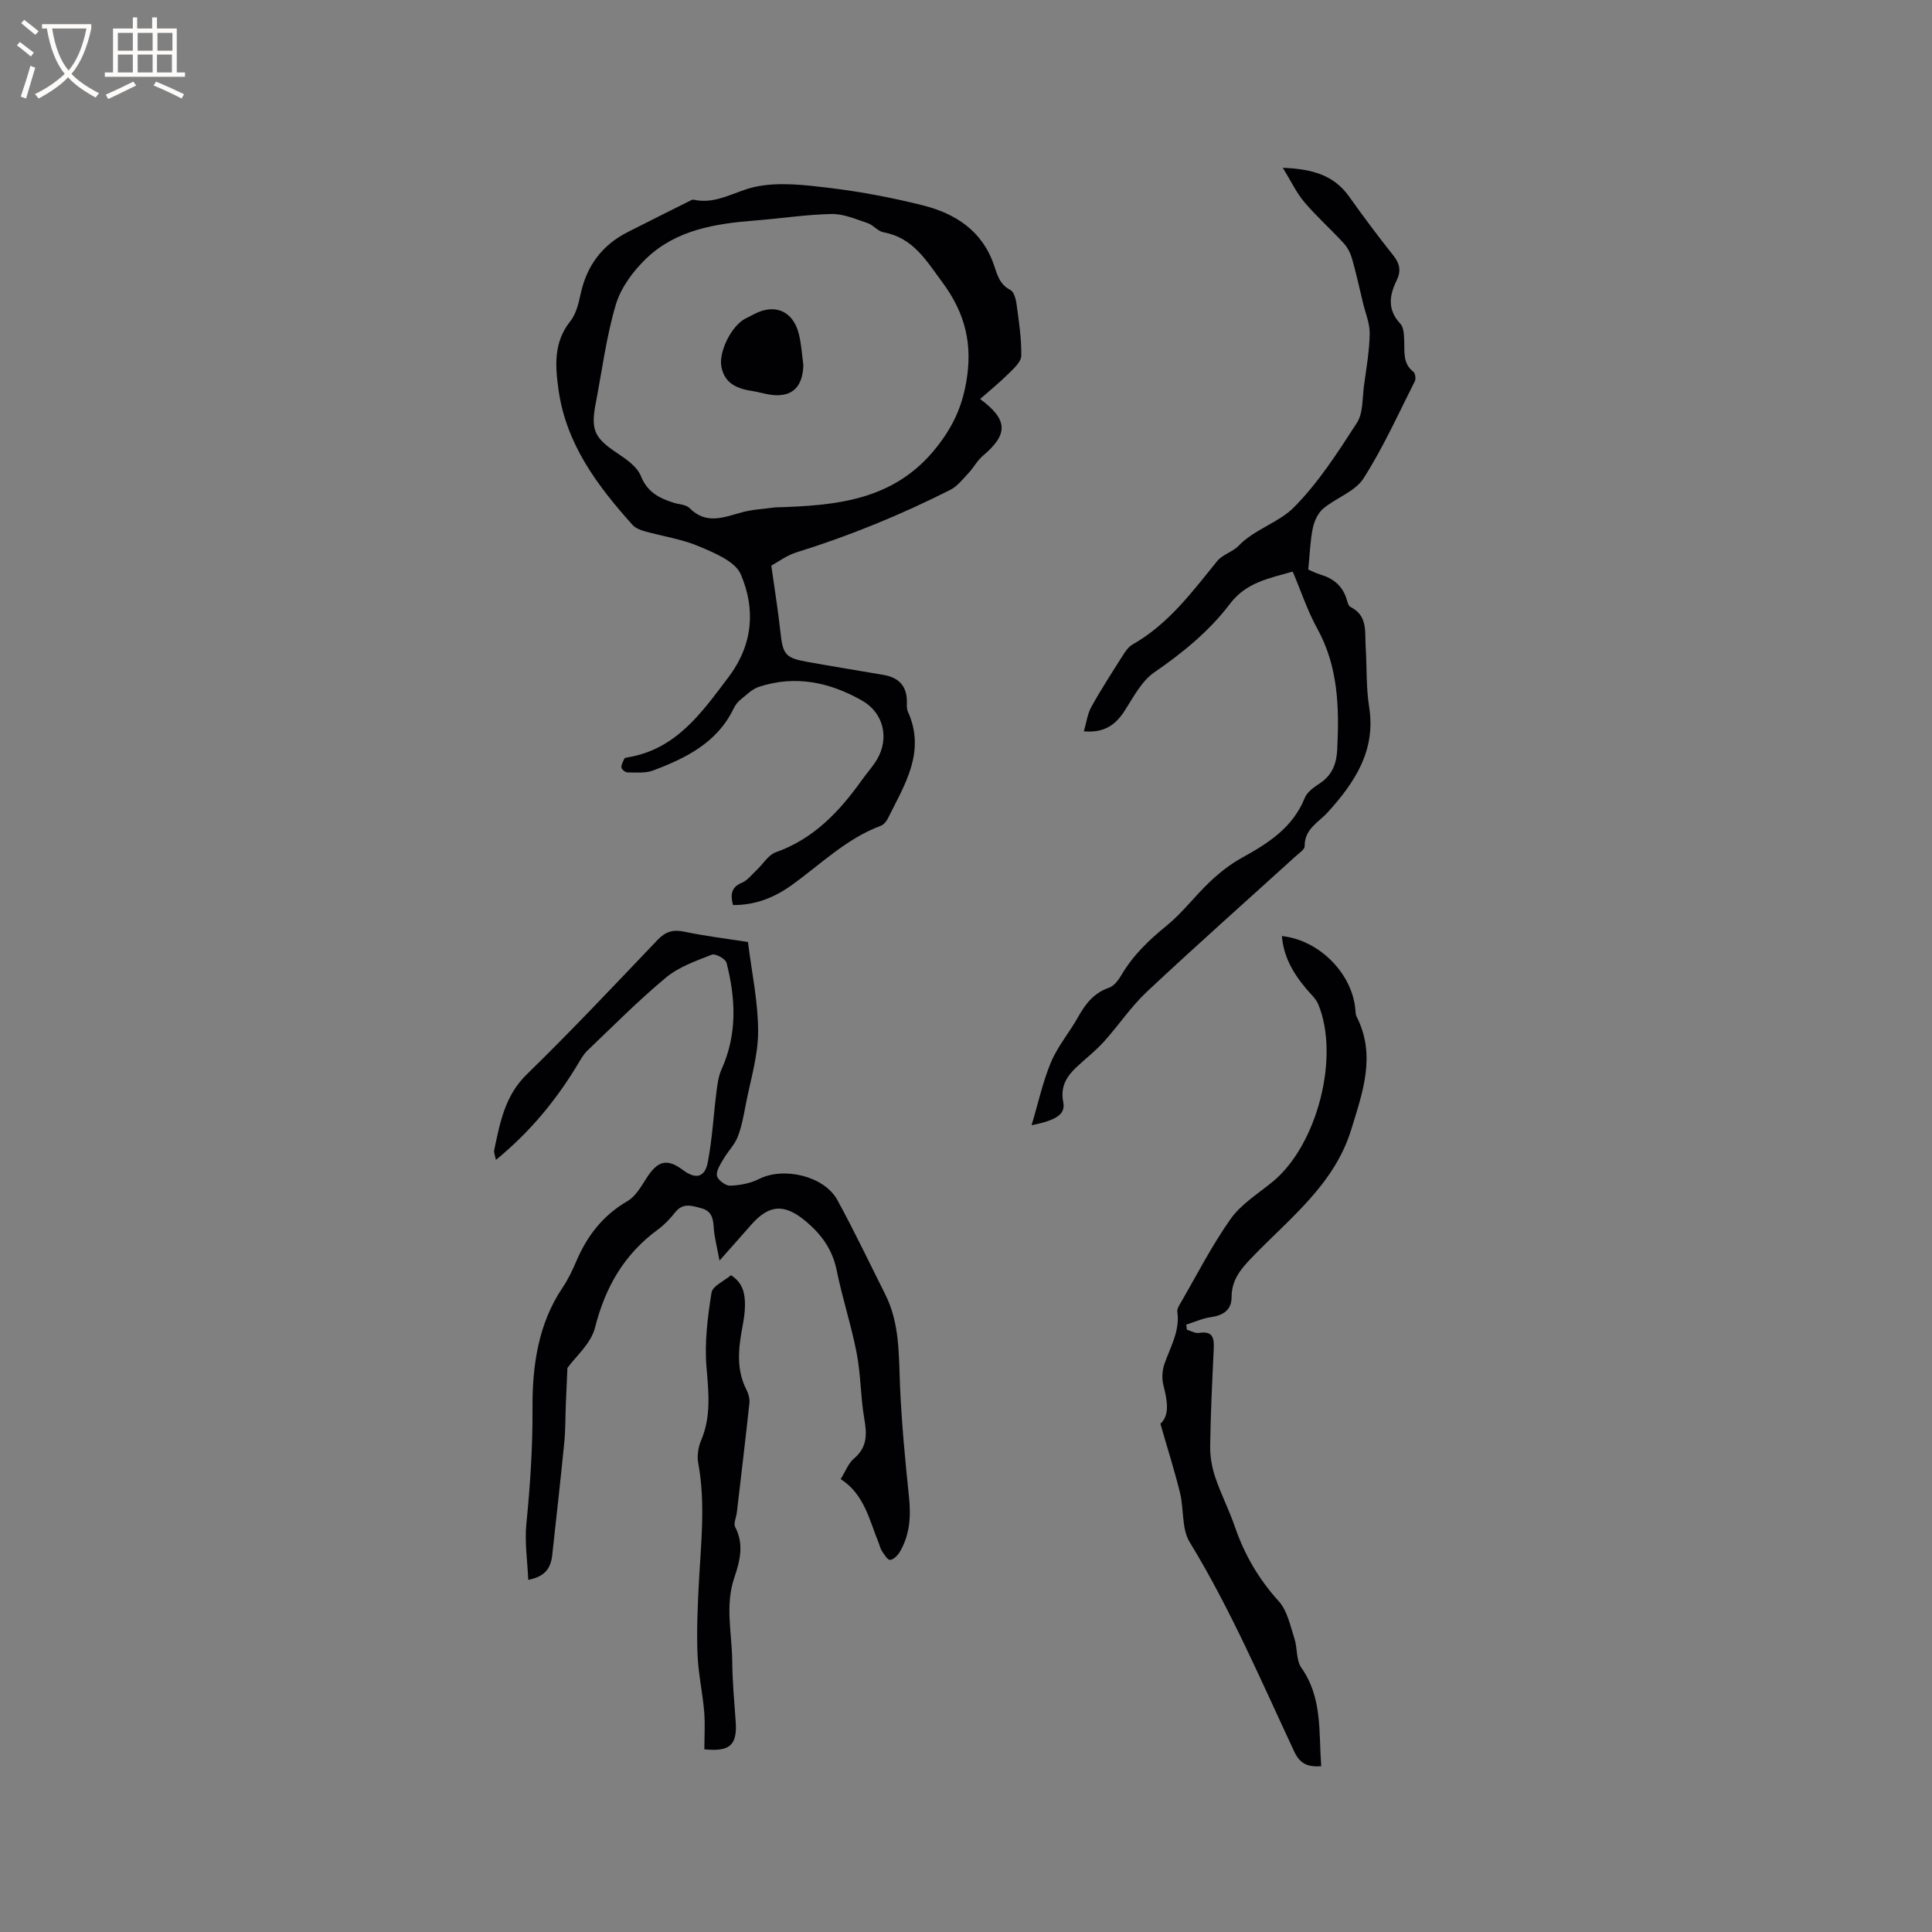 <svg enable-background="new 0 0 400 400" viewBox="0 0 400 400" xmlns="http://www.w3.org/2000/svg"><rect x="0" y="0" width="400" height="400" fill="#808080" stroke="none"/><g fill="#010103"><path d="m151.75 187.38c-.57-2.28-.31-3.71 1.85-4.62 1.19-.5 2.09-1.72 3.09-2.66 1.31-1.23 2.37-3.09 3.91-3.64 7.88-2.79 13.21-8.45 17.86-14.99 1.04-1.46 2.29-2.8 3.18-4.35 2.52-4.41 1.23-9.56-3.11-12.04-6.7-3.83-13.82-5.35-21.35-2.9-1.48.48-2.73 1.77-4 2.8-.56.45-1 1.12-1.32 1.78-3.42 7.03-9.84 10.2-16.64 12.76-1.6.6-3.53.4-5.31.4-.44 0-1.21-.62-1.25-1.01-.06-.61.36-1.27.63-1.88.06-.13.38-.17.58-.21 10.1-1.64 15.37-9.22 20.96-16.63 5.09-6.74 5.62-14.1 2.54-21.28-1.15-2.69-5.43-4.42-8.62-5.78-3.56-1.52-7.52-2.08-11.28-3.14-.89-.25-1.9-.64-2.49-1.29-7.29-8.12-13.76-16.73-15.34-27.97-.69-4.94-1.07-9.83 2.42-14.2 1.19-1.49 1.72-3.64 2.13-5.57 1.25-5.88 4.43-10.21 9.79-12.92 4.15-2.11 8.32-4.19 12.48-6.27.37-.19.83-.49 1.17-.42 4.68 1.04 8.47-1.75 12.66-2.66 5-1.08 10.51-.38 15.71.25 6.39.78 12.76 2 19.01 3.56 6.83 1.7 12.42 5.34 14.81 12.47.68 2.02 1.18 3.94 3.36 5.06.75.39 1.15 1.89 1.29 2.94.47 3.55 1.04 7.13.97 10.7-.02 1.28-1.6 2.66-2.7 3.76-1.8 1.79-3.79 3.39-5.82 5.18 5.88 4.34 5.8 7.35.56 11.77-1.17.99-1.91 2.46-2.98 3.59-1.17 1.24-2.3 2.72-3.77 3.46-10.25 5.17-20.84 9.52-31.83 12.93-2.06.64-3.89 2.04-5.21 2.75.69 4.91 1.4 9.24 1.87 13.59.53 4.86.97 5.51 5.76 6.37 5.21.93 10.43 1.77 15.65 2.67 3.17.55 4.85 2.37 4.79 5.68-.01.63-.05 1.34.2 1.89 3.79 8.36-.68 15.17-4.14 22.15-.3.61-.88 1.3-1.48 1.52-7.11 2.64-12.41 7.96-18.41 12.26-3.54 2.56-7.51 4.18-12.18 4.14zm8.73-82.33c12.54-.38 24.69-1.33 33.47-12.5 3.31-4.21 5.18-8.22 6.09-13.4 1.38-7.83-.16-14.25-4.93-20.7-3.39-4.57-6.06-9.23-12.2-10.36-1.16-.21-2.09-1.5-3.26-1.89-2.44-.81-4.98-1.94-7.46-1.89-5.28.1-10.54.93-15.81 1.34-8.24.64-16.37 1.91-22.58 7.87-2.7 2.59-5.24 6.01-6.29 9.52-1.99 6.66-2.85 13.65-4.18 20.51-1.07 5.51-.22 7.15 4.48 10.28 1.88 1.25 4.11 2.8 4.88 4.73 1.34 3.36 3.81 4.58 6.79 5.53 1.11.35 2.55.36 3.27 1.09 3.46 3.51 7.11 1.91 10.89.88 2.21-.6 4.56-.69 6.84-1.01z"/><path d="m117.48 283.22c-.14 3.09-.24 5.29-.33 7.49-.11 2.64-.06 5.29-.32 7.91-.77 7.8-1.65 15.58-2.5 23.37-.28 2.53-1.35 4.42-4.96 5.1-.17-3.98-.77-7.83-.39-11.59.79-8 1.32-15.92 1.27-24.01-.05-8.52 1.12-17.36 6.23-24.91 1.12-1.66 2-3.5 2.79-5.35 2.25-5.3 5.52-9.58 10.63-12.55 1.69-.98 2.86-3.05 3.98-4.8 2.3-3.6 4.25-4.09 7.54-1.62 2.57 1.93 4.5 1.56 5.11-1.58.94-4.85 1.19-9.83 1.82-14.74.19-1.53.41-3.14 1.03-4.53 3.28-7.24 2.95-14.65 1.04-22.07-.21-.82-2.31-1.97-3.03-1.69-3.29 1.29-6.83 2.52-9.49 4.73-5.7 4.73-10.93 10.03-16.3 15.15-.82.78-1.39 1.85-1.99 2.84-4.46 7.4-9.86 13.98-16.94 19.78-.18-.97-.46-1.55-.35-2.05 1.21-5.66 2.18-11.22 6.75-15.67 9.26-9.03 18.13-18.45 27.06-27.82 1.67-1.75 3.21-2.21 5.57-1.71 4.43.93 8.94 1.47 13.16 2.13.79 6.41 2.12 12.49 2.1 18.58-.01 5-1.58 10-2.54 14.98-.44 2.28-.84 4.62-1.68 6.77-.65 1.66-2.03 3.01-2.94 4.58-.64 1.1-1.55 2.44-1.36 3.49.16.86 1.78 2.08 2.72 2.05 2.03-.07 4.21-.48 6.01-1.39 5.06-2.56 13.47-.63 16.19 4.35 3.5 6.4 6.63 13 9.91 19.52 3.07 6.09 2.79 12.68 3.08 19.25.34 7.59 1.06 15.18 1.85 22.74.42 4.03.17 7.84-1.91 11.36-.43.73-1.28 1.59-2.01 1.65-.51.04-1.2-1.11-1.67-1.81-.35-.51-.47-1.18-.71-1.76-1.94-4.76-2.97-10.03-7.85-13.16 1.02-1.62 1.59-3.27 2.74-4.24 2.82-2.36 2.71-5.09 2.14-8.34-.77-4.45-.7-9.05-1.56-13.48-1.12-5.8-2.99-11.45-4.16-17.23-.86-4.22-3.1-7.3-6.25-9.98-4.49-3.81-7.69-3.66-11.47.66-1.94 2.22-3.91 4.42-6.52 7.37-.51-2.81-1.09-4.87-1.21-6.95-.11-1.91-.53-3.34-2.51-3.87-1.93-.52-3.84-1.24-5.47.84-1.04 1.33-2.25 2.59-3.6 3.58-6.98 5.11-10.89 11.95-13 20.33-.86 3.31-4.07 6.02-5.7 8.3z"/><path d="m265.59 34.74c6.11.24 10.57 1.52 13.71 5.93 2.95 4.14 5.99 8.23 9.16 12.2 1.37 1.71 1.65 3.25.71 5.17-1.54 3.12-1.96 6.09.76 8.99.72.77.75 2.35.8 3.56.09 2.31-.32 4.68 1.91 6.4.38.3.54 1.44.29 1.93-3.43 6.78-6.56 13.77-10.64 20.14-1.74 2.72-5.65 3.99-8.32 6.23-1.1.93-1.87 2.6-2.17 4.06-.54 2.65-.62 5.4-.94 8.57.56.23 1.55.76 2.61 1.07 2.62.79 4.47 2.32 5.31 4.99.19.6.38 1.46.82 1.68 3.65 1.82 2.95 5.23 3.15 8.29.26 4.12.07 8.31.71 12.37 1.45 9.05-2.94 15.63-8.53 21.82-1.92 2.12-4.87 3.47-4.81 7.05.01.68-1.15 1.44-1.85 2.07-10.28 9.34-20.67 18.55-30.8 28.05-3.31 3.1-5.87 6.98-8.93 10.37-1.7 1.88-3.73 3.45-5.59 5.19-2.11 1.96-3.45 4.11-2.82 7.28.5 2.49-1.23 3.74-6.55 4.82 1.39-4.64 2.32-9.02 4.03-13.08 1.38-3.28 3.79-6.11 5.55-9.25 1.54-2.75 3.28-5.06 6.46-6.15 1.04-.36 1.96-1.59 2.57-2.64 2.4-4.09 5.7-7.23 9.36-10.21 3.31-2.7 5.92-6.24 9.05-9.18 1.97-1.85 4.17-3.57 6.53-4.87 5.44-3.01 10.52-6.22 13-12.38.5-1.24 1.93-2.25 3.14-3.04 2.58-1.7 3.45-4.1 3.59-7.02.42-8.63.23-17.09-4.13-25-2.03-3.68-3.36-7.74-5.09-11.81-4.85 1.4-9.6 2.21-12.96 6.64-4.3 5.68-9.78 10.15-15.69 14.22-2.62 1.8-4.31 5.1-6.12 7.92-1.88 2.92-4.17 4.65-8.47 4.3.54-1.85.75-3.62 1.55-5.06 2-3.61 4.25-7.08 6.46-10.57.55-.88 1.2-1.86 2.06-2.35 7.41-4.19 12.32-10.85 17.53-17.27 1.1-1.36 3.19-1.89 4.43-3.17 3.33-3.45 8.31-4.79 11.43-7.93 5.1-5.13 9.12-11.41 13.08-17.54 1.31-2.03 1.1-5.09 1.46-7.7.49-3.57 1.12-7.15 1.18-10.73.04-2.12-.88-4.27-1.39-6.4-.73-3.06-1.41-6.14-2.27-9.16-.33-1.14-.93-2.32-1.73-3.19-2.65-2.89-5.6-5.51-8.13-8.49-1.65-1.94-2.74-4.32-4.47-7.12z"/><path d="m265.4 193.8c7.82.83 14.69 7.88 15.23 15.41.03.42.04.88.22 1.23 4.11 8.02 1.27 15.71-1.09 23.42-3.51 11.43-12.81 18.41-20.6 26.52-2.29 2.38-4.17 4.64-4.17 8.15 0 2.69-1.72 3.8-4.28 4.17-1.74.25-3.41 1.02-5.11 1.55.05.35.09.71.14 1.06.84.24 1.74.79 2.52.66 2.91-.48 3.14 1.13 3.03 3.36-.32 6.67-.64 13.34-.74 20.01-.03 2.15.35 4.4 1.03 6.44 1.17 3.5 2.89 6.82 4.09 10.32 1.99 5.79 4.94 10.86 9.09 15.43 1.77 1.95 2.36 5.03 3.23 7.68.65 1.98.33 4.5 1.44 6.08 4.38 6.21 3.59 13.26 4.11 20.39-2.63.18-4.35-.4-5.56-2.99-6.86-14.65-13.21-29.55-21.68-43.43-1.68-2.75-1.16-6.78-1.98-10.14-1.12-4.58-2.56-9.07-4.07-14.35 1.97-1.77 1.44-4.79.62-7.98-.34-1.34-.26-2.98.18-4.3 1.22-3.58 3.29-6.9 2.7-10.94-.07-.46.24-1.02.5-1.47 3.46-5.95 6.59-12.13 10.55-17.73 2.2-3.1 5.75-5.26 8.77-7.75 9.14-7.57 13.87-25.78 9.36-36.67-.5-1.21-1.62-2.18-2.5-3.22-3.12-3.73-4.7-7.04-5.03-10.91z"/><path d="m145.83 362.18c0-2.59.18-5.23-.04-7.84-.34-3.97-1.23-7.91-1.38-11.88-.19-4.84.02-9.7.27-14.54.44-8.34 1.42-16.67-.12-25.02-.27-1.47-.01-3.24.58-4.63 2.13-5 1.57-10.01 1.13-15.24-.43-5.08.24-10.33 1.04-15.4.22-1.38 2.62-2.41 4.03-3.61 2.58 1.65 2.91 3.94 2.9 6.27-.01 1.58-.29 3.16-.58 4.72-.8 4.32-1.23 8.58.88 12.71.42.82.71 1.86.62 2.75-.81 7.55-1.72 15.09-2.6 22.64-.12 1.03-.74 2.3-.34 3.06 1.87 3.58.96 7.09-.19 10.47-1.96 5.78-.48 11.56-.43 17.33.04 4.13.41 8.25.71 12.37.36 4.93-1.12 6.38-6.48 5.84z"/><path d="m166.33 75.62c-.16 4.89-2.7 6.94-7.56 5.98-.93-.18-1.84-.46-2.78-.6-3.2-.48-6-1.46-6.65-5.17-.53-3.07 2.13-8.35 4.88-9.81.65-.35 1.32-.67 1.97-1.01 4.21-2.22 8-.62 9.18 4.06.55 2.13.66 4.36.96 6.55z"/></g><path d="m6.4 11.7c-1-.8-1.9-1.6-2.9-2.3l.6-.7c.9.7 1.9 1.4 2.9 2.2zm-2.1 8.3c.7-2.1 1.4-4.2 2-6.4.2.1.6.3 1 .4-.7 2.3-1.3 4.4-1.9 6.4zm3-12.8c-1.1-.9-2.1-1.7-2.9-2.4l.6-.7c1 .8 2 1.5 3 2.4zm1.4-1.3v-.9h10.2v.9c-.9 4.2-2.3 7.3-4.1 9.4 1.3 1.4 3.2 2.7 5.7 4-.2.2-.4.5-.7.9-2.5-1.4-4.4-2.7-5.7-4.2-1.4 1.5-3.5 3-6.1 4.4 0 0 0 0-.1-.1-.3-.4-.5-.7-.7-.8 2.7-1.3 4.7-2.8 6.2-4.2-1.8-2.2-3-5.3-3.7-9.4zm9.2 0h-7.1c.6 3.8 1.7 6.7 3.4 8.7 1.7-2 2.9-4.8 3.7-8.7z" fill="#fcfbfa"/><path d="m31.6 3.6h.9v2.3h4.1v9.1h1.7v.9h-16.6v-.9h1.7v-9.1h4.1v-2.3h.9v2.3h3.1v-2.3zm-4 13.3.6.8c-1.9.9-3.8 1.9-5.8 2.8-.2-.3-.3-.6-.5-.9 2-.9 3.9-1.8 5.7-2.7zm-3.2-10.1v3.7h3.1v-3.7zm0 4.5v3.7h3.1v-3.7zm4.1-4.5v3.7h3.1v-3.7zm0 4.5v3.7h3.1v-3.7zm9.1 9.1c-2.1-1.1-4.1-2-5.8-2.7l.5-.8c2.2.9 4.1 1.8 5.8 2.6zm-1.9-13.6h-3.1v3.7h3.1zm-3.2 4.5v3.7h3.1v-3.7z" fill="#fcfbfa"/></svg>